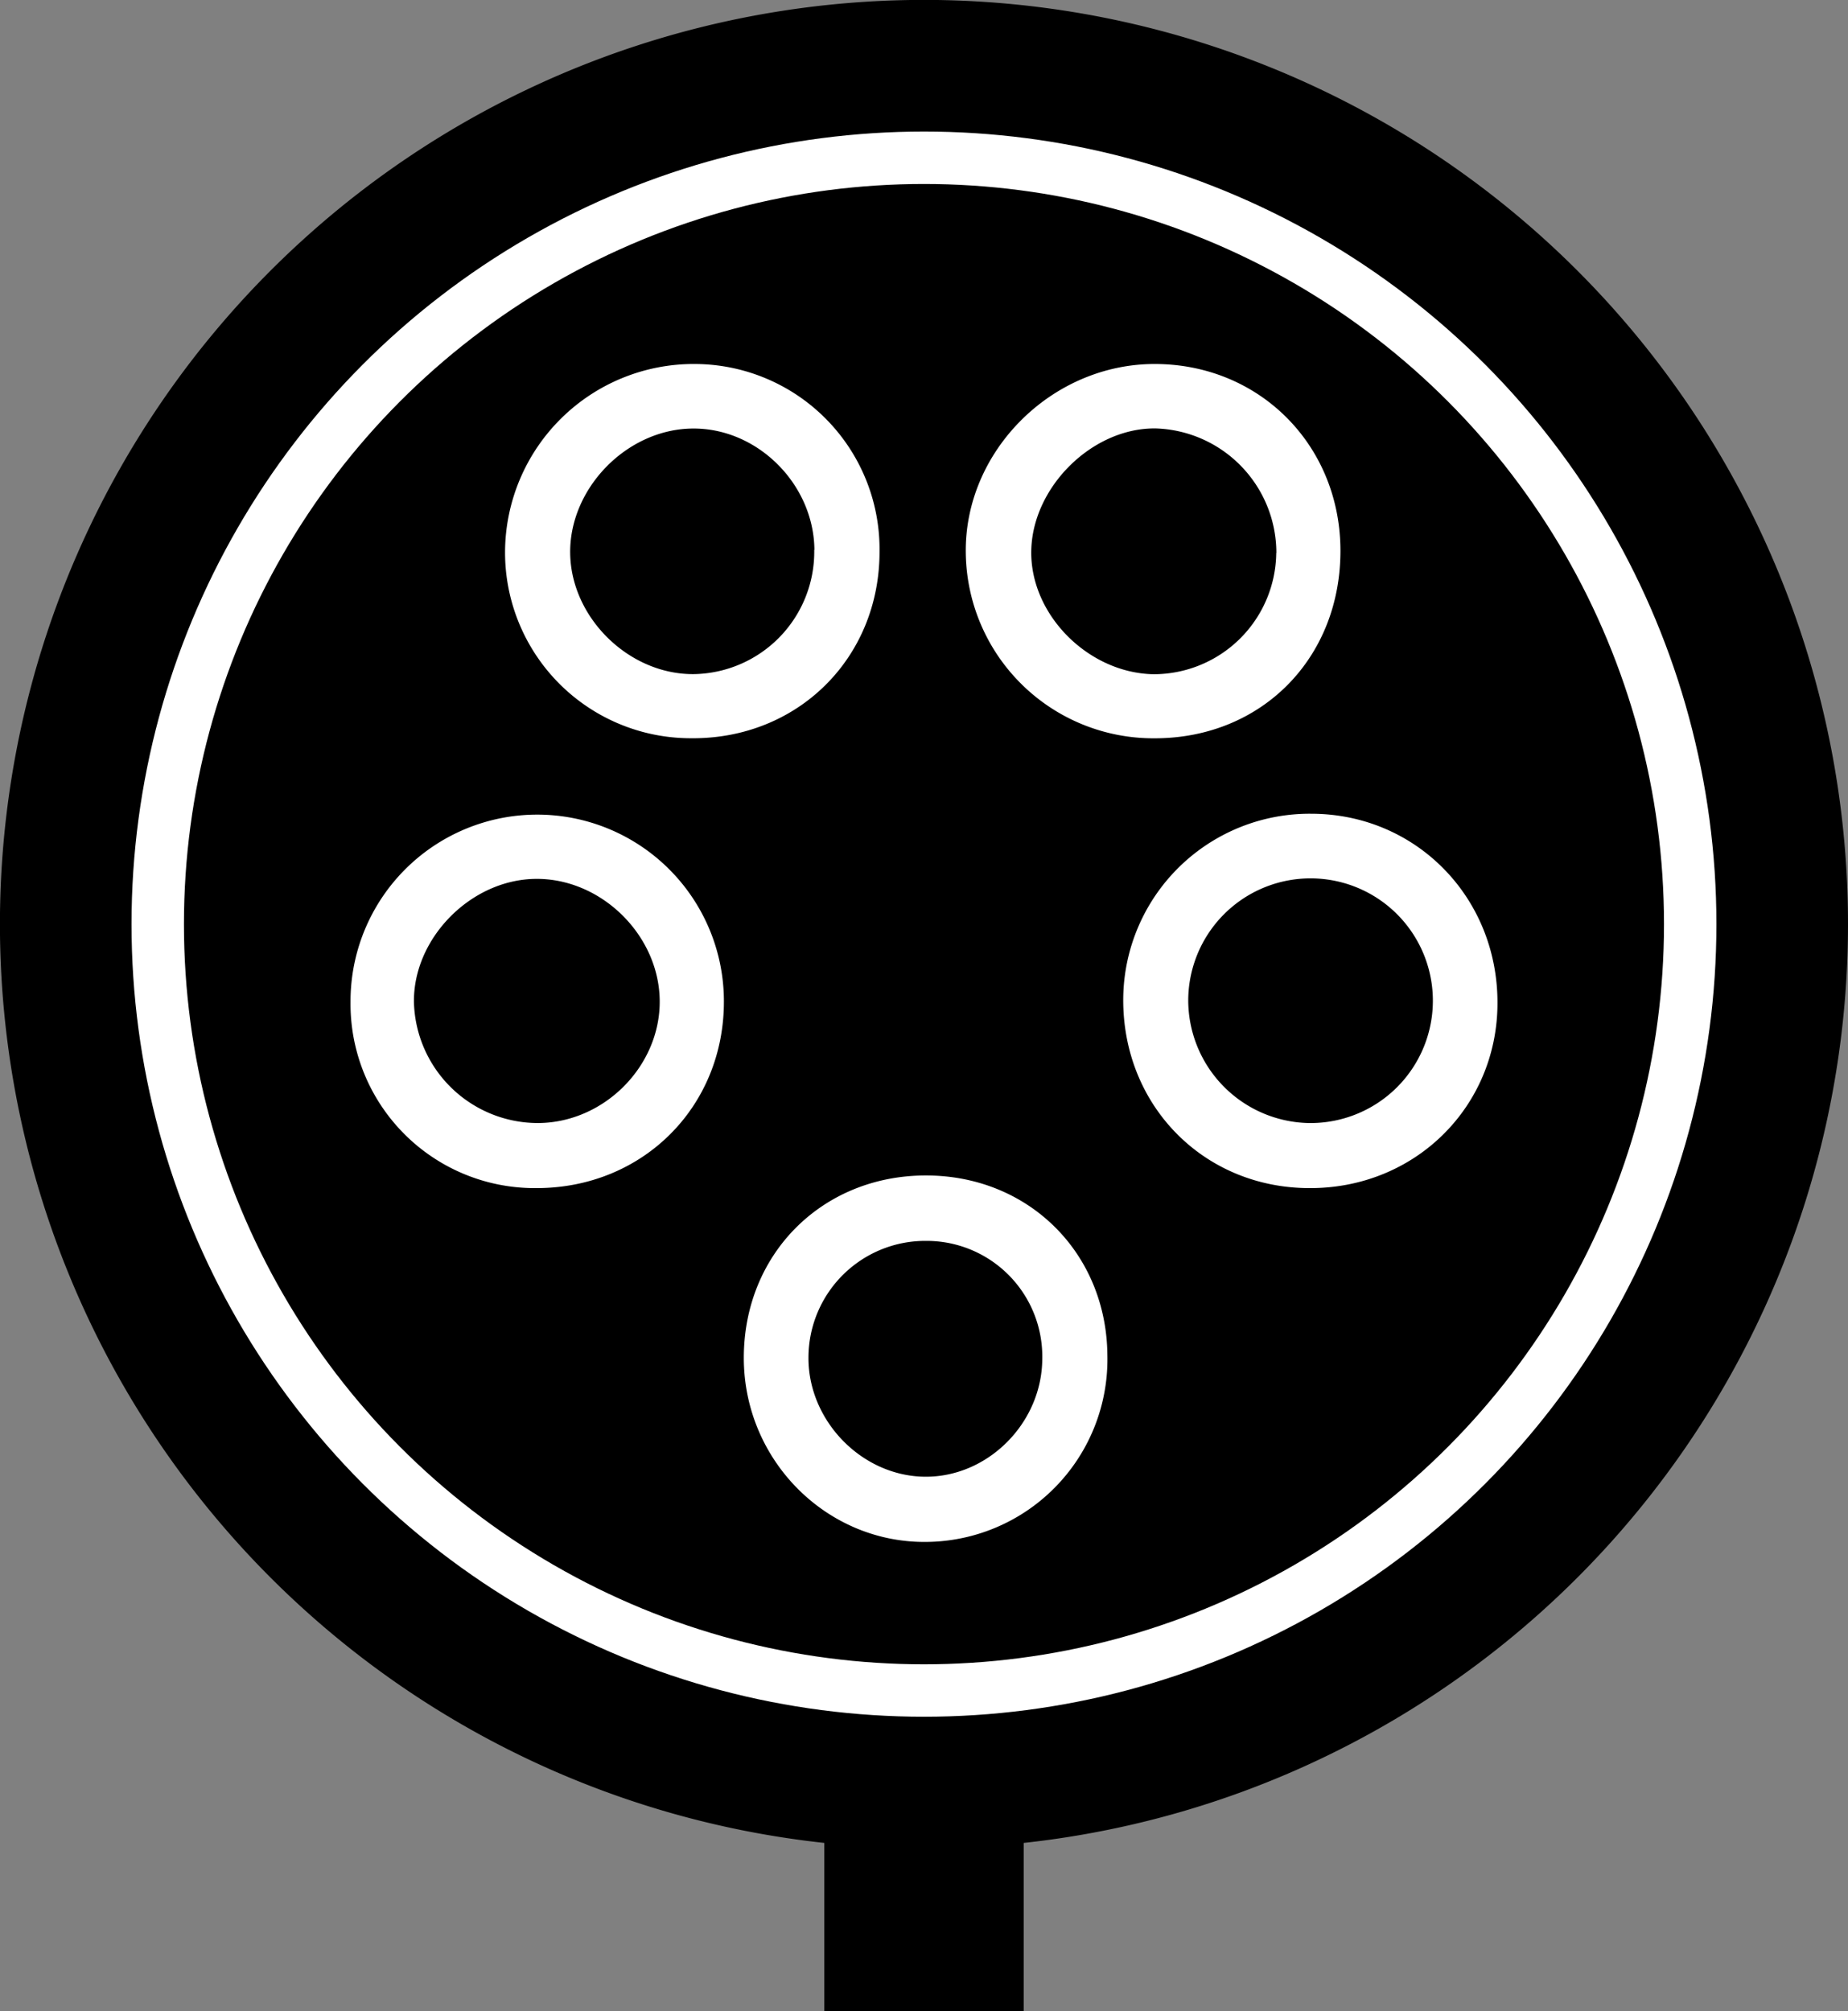 <svg xmlns="http://www.w3.org/2000/svg" viewBox="0 0 317.27 345.19"><rect x="0" y="0" width="317.27" height="345.19" fill="#808080" stroke="none"/><defs><style>.cls-1{stroke:#fff;stroke-miterlimit:10;stroke-width:9px;}.cls-2{fill:#fff;}</style></defs><g id="Ebene_2" data-name="Ebene 2"><g id="Ebene_1-2" data-name="Ebene 1"><path d="M317.27,158.63A158.64,158.64,0,1,0,141.52,316.34v28.85h34.23V316.34A158.64,158.64,0,0,0,317.27,158.63Z"/><circle class="cls-1" cx="158.63" cy="158.63" r="131.55"/><path class="cls-2" d="M224.84,203.94c-18.17,0-32.11-14.17-32-32.49a32,32,0,0,1,32.25-31.77c18,0,32.12,14.38,32,32.65C257,190.1,242.85,204,224.84,203.94Zm-.17-11.17A21,21,0,1,0,204,171.59,21.11,21.11,0,0,0,224.67,192.77Z"/><path class="cls-2" d="M151,94.72c0,18.27-14.09,32.18-32.37,32A31.89,31.89,0,0,1,86.71,94.64a32.39,32.39,0,0,1,32.61-32.16A31.8,31.8,0,0,1,151,94.72Zm-11.18-.33c-.1-11.38-9.92-21.06-21.13-20.83S97.73,83.9,97.89,95s10.19,20.89,21.36,20.71A21,21,0,0,0,139.79,94.39Z"/><path class="cls-2" d="M230.13,94.42c.07,18.55-13.55,32.33-31.93,32.31A32.2,32.2,0,0,1,165.81,95c-.3-17.49,14.72-32.54,32.46-32.52C216.22,62.5,230.06,76.38,230.13,94.42Zm-11,.48a21.39,21.39,0,0,0-20.68-21.36c-10.86-.16-21.2,10-21.4,21s9.83,21,21,21.19A21.05,21.05,0,0,0,219.11,94.9Z"/><path class="cls-2" d="M92,203.94A31.62,31.62,0,0,1,60.18,172a32.05,32.05,0,1,1,64.1-.24C124.37,190,110.3,204,92,203.94Zm.43-11.17c11.37-.08,21-9.87,20.83-21.11s-10.11-20.92-21.3-20.8-21.1,10.29-20.89,21.27A21.3,21.3,0,0,0,92.47,192.77Z"/><path class="cls-2" d="M127.7,233.19c-.06-17.89,13.43-31.44,31.29-31.42,17.58,0,31,13.28,31.13,30.9a31.34,31.34,0,0,1-30.94,32C142,264.94,127.76,250.73,127.7,233.19Zm51.24.09A19.86,19.86,0,0,0,159.11,213a20.06,20.06,0,0,0-20.31,19.92c-.11,10.91,9.11,20.42,19.92,20.56S178.87,244.32,178.94,233.28Z"/></g></g></svg>